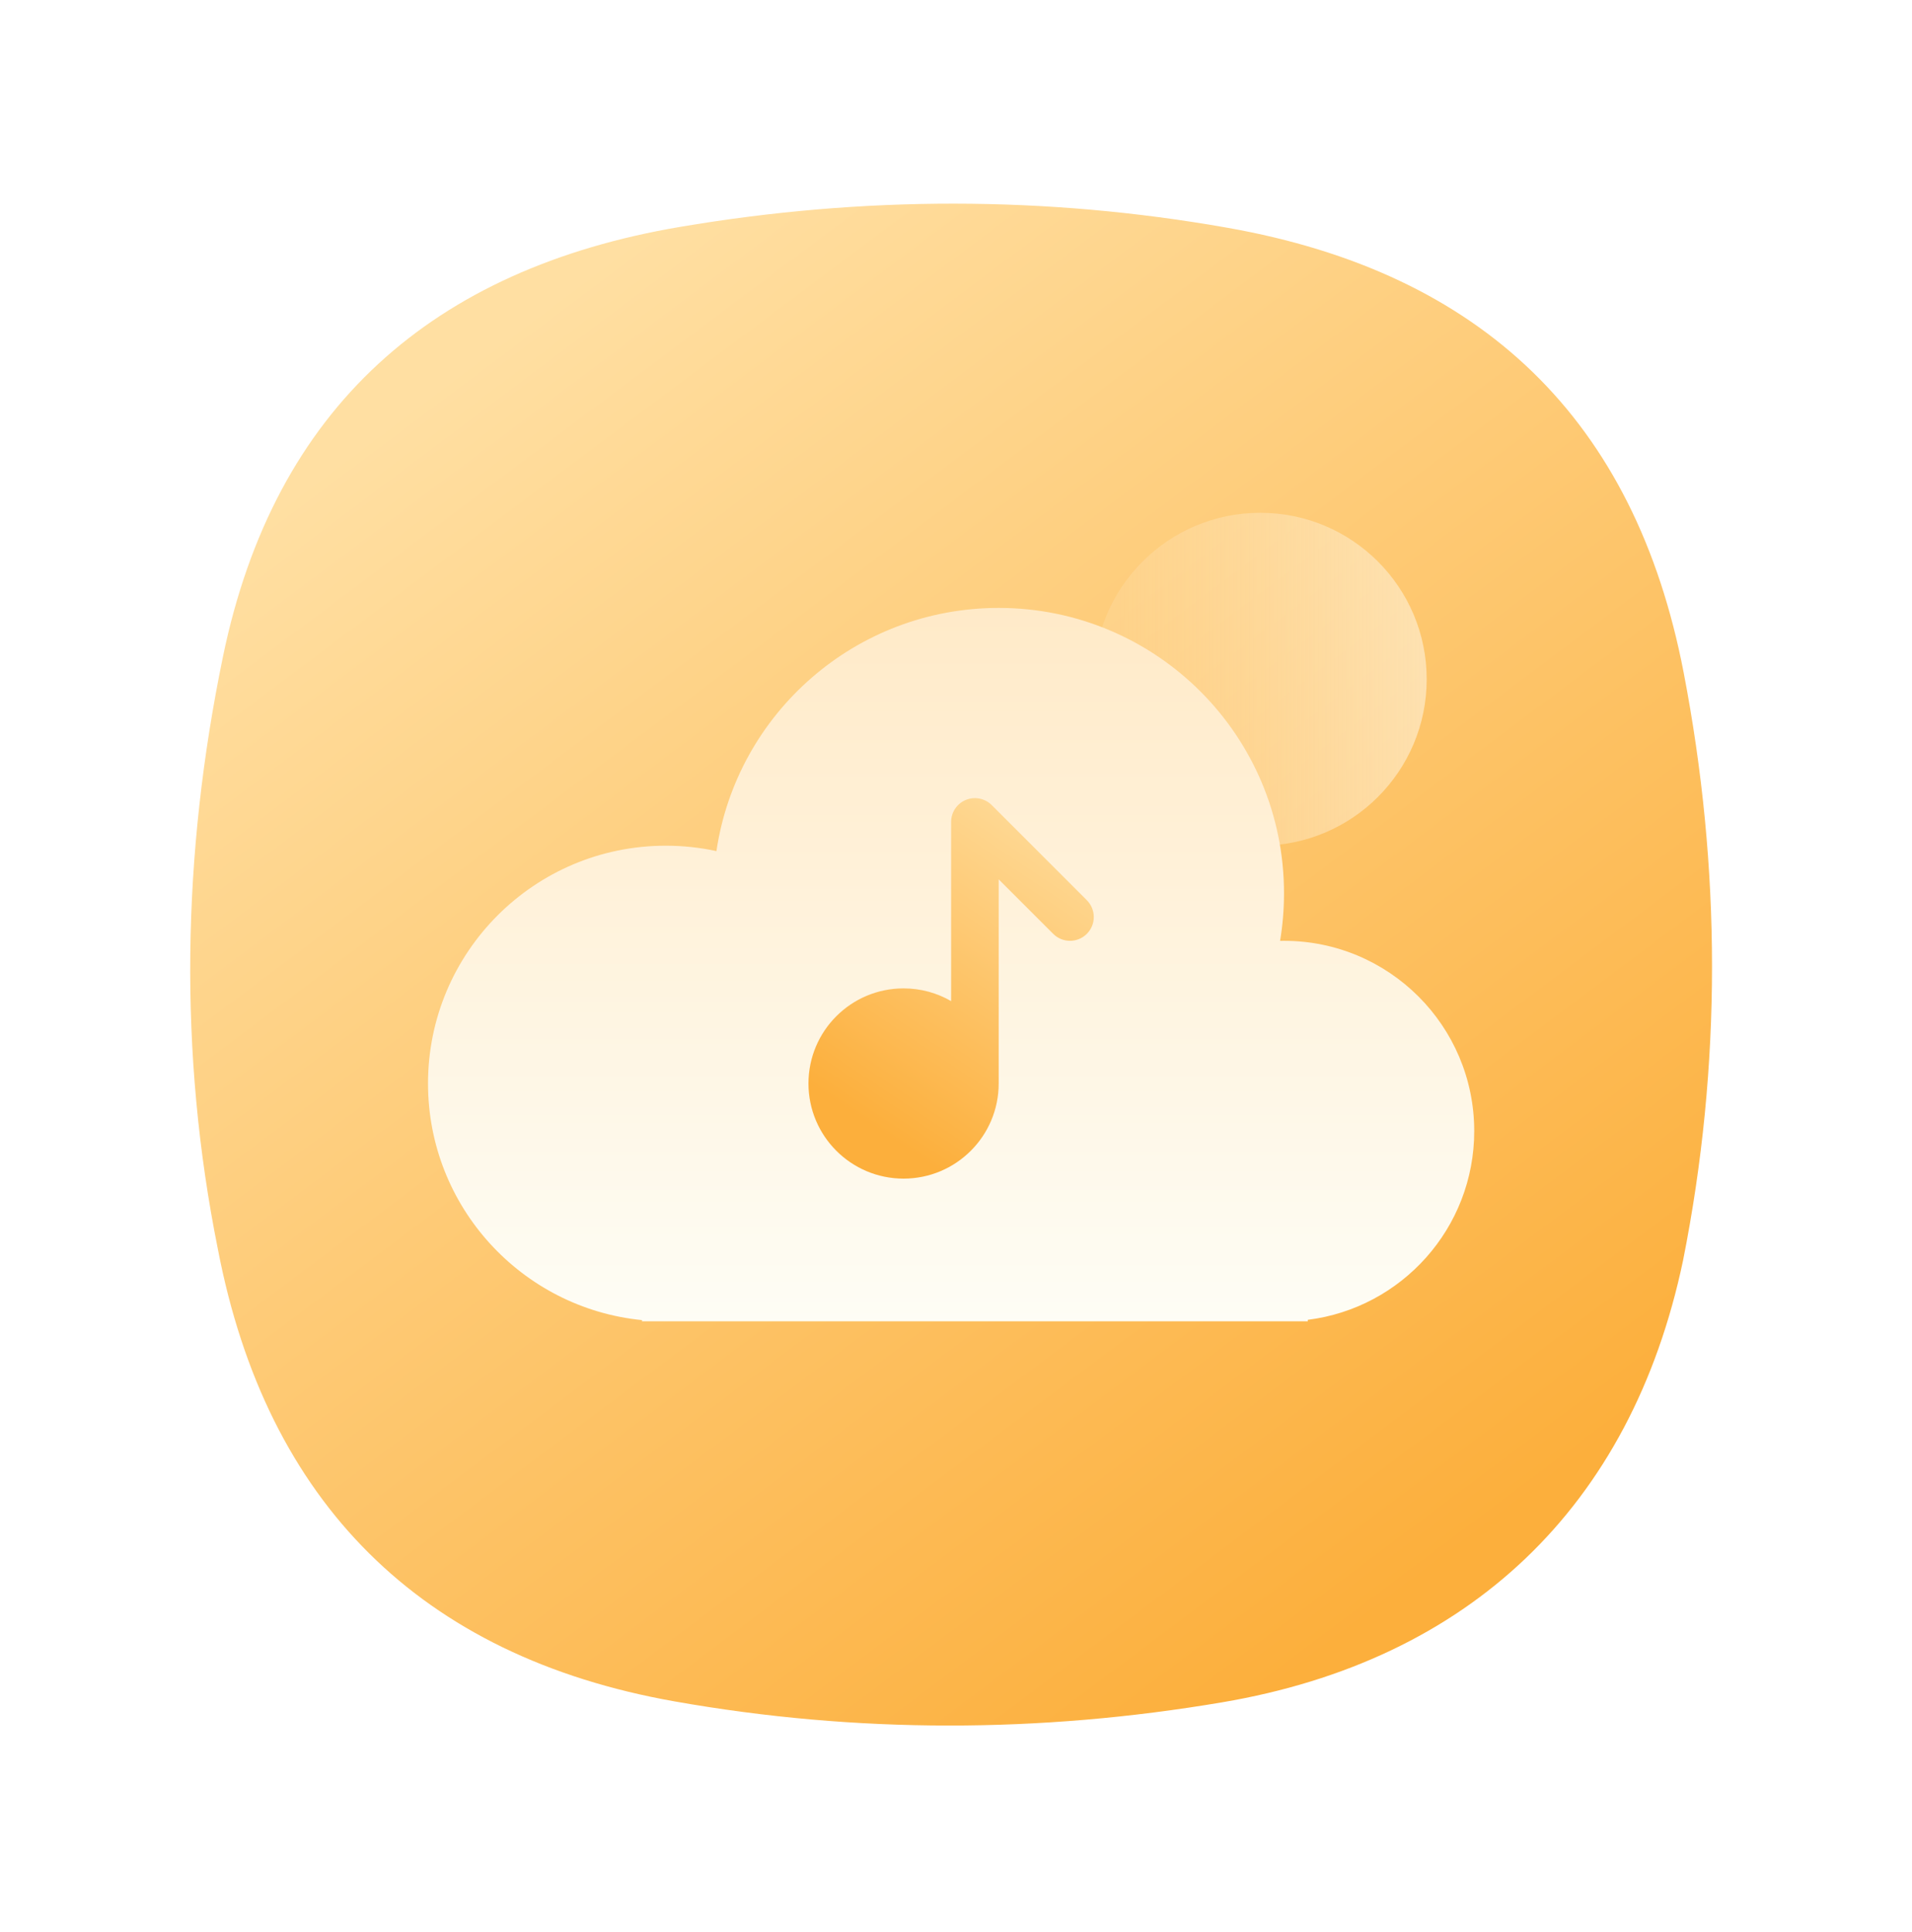 <svg width="98" height="99" viewBox="0 0 98 99" fill="none" xmlns="http://www.w3.org/2000/svg">
<g filter="url(#filter0_d_574_14390)">
<path fill-rule="evenodd" clip-rule="evenodd" d="M11.428 31.215C14.067 18.45 22.186 11.34 34.849 9.192C44.211 7.605 53.575 7.585 62.921 9.237C75.96 11.542 83.798 19.066 86.295 32.025C88.225 42.039 88.255 52.161 86.265 62.166C83.596 74.843 75.268 82.668 62.651 84.808C53.289 86.395 43.925 86.415 34.579 84.763C21.54 82.458 13.667 74.558 11.17 61.6C9.142 51.519 9.337 41.334 11.428 31.215Z" fill="url(#paint0_linear_574_14390)"/>
</g>
<g filter="url(#filter1_d_574_14390)">
<circle opacity="0.5" cx="64.594" cy="33.594" r="8.531" fill="url(#paint1_linear_574_14390)"/>
<path fill-rule="evenodd" clip-rule="evenodd" d="M65.812 66.5H34.125H32.906V66.44C26.747 65.828 21.938 60.632 21.938 54.312C21.938 47.581 27.394 42.125 34.125 42.125C35.016 42.125 35.884 42.221 36.721 42.402C37.765 35.349 43.844 29.938 51.188 29.938C59.265 29.938 65.812 36.485 65.812 44.562C65.812 45.394 65.743 46.209 65.61 47.002C65.677 47.001 65.745 47 65.812 47C71.197 47 75.562 51.365 75.562 56.75C75.562 61.722 71.841 65.825 67.031 66.425V66.5H65.812Z" fill="url(#paint2_linear_574_14390)"/>
<path fill-rule="evenodd" clip-rule="evenodd" d="M50.831 40.044C50.482 39.696 49.958 39.592 49.502 39.78C49.047 39.969 48.75 40.413 48.75 40.906V50.09C48.033 49.675 47.2 49.438 46.312 49.438C43.62 49.438 41.438 51.62 41.438 54.312C41.438 57.005 43.62 59.188 46.312 59.188C49.005 59.188 51.188 57.005 51.188 54.312V43.849L53.982 46.643C54.458 47.119 55.23 47.119 55.706 46.643C56.181 46.167 56.181 45.395 55.706 44.919L50.831 40.044Z" fill="url(#paint3_linear_574_14390)"/>
</g>
<defs>
<filter id="filter0_d_574_14390" x="0" y="0.688" width="97.5" height="97.5" filterUnits="userSpaceOnUse" color-interpolation-filters="sRGB">
<feFlood flood-opacity="0" result="BackgroundImageFix"/>
<feColorMatrix in="SourceAlpha" type="matrix" values="0 0 0 0 0 0 0 0 0 0 0 0 0 0 0 0 0 0 127 0" result="hardAlpha"/>
<feOffset dy="2.438"/>
<feGaussianBlur stdDeviation="4.875"/>
<feComposite in2="hardAlpha" operator="out"/>
<feColorMatrix type="matrix" values="0 0 0 0 1 0 0 0 0 0.875 0 0 0 0 0.655 0 0 0 0.5 0"/>
<feBlend mode="normal" in2="BackgroundImageFix" result="effect1_dropShadow_574_14390"/>
<feBlend mode="normal" in="SourceGraphic" in2="effect1_dropShadow_574_14390" result="shape"/>
</filter>
<filter id="filter1_d_574_14390" x="19.5" y="23.844" width="58.5" height="46.312" filterUnits="userSpaceOnUse" color-interpolation-filters="sRGB">
<feFlood flood-opacity="0" result="BackgroundImageFix"/>
<feColorMatrix in="SourceAlpha" type="matrix" values="0 0 0 0 0 0 0 0 0 0 0 0 0 0 0 0 0 0 127 0" result="hardAlpha"/>
<feOffset dy="1.219"/>
<feGaussianBlur stdDeviation="1.219"/>
<feComposite in2="hardAlpha" operator="out"/>
<feColorMatrix type="matrix" values="0 0 0 0 0.973 0 0 0 0 0.525 0 0 0 0 0 0 0 0 0.3 0"/>
<feBlend mode="normal" in2="BackgroundImageFix" result="effect1_dropShadow_574_14390"/>
<feBlend mode="normal" in="SourceGraphic" in2="effect1_dropShadow_574_14390" result="shape"/>
</filter>
<linearGradient id="paint0_linear_574_14390" x1="26.75" y1="14" x2="74.344" y2="77.469" gradientUnits="userSpaceOnUse">
<stop stop-color="#FFDFA2"/>
<stop offset="1" stop-color="#FCAF3C"/>
</linearGradient>
<linearGradient id="paint1_linear_574_14390" x1="57.281" y1="33.594" x2="73.125" y2="33.594" gradientUnits="userSpaceOnUse">
<stop stop-color="#FFEAC8" stop-opacity="0.4"/>
<stop offset="1" stop-color="#FEFDF5"/>
</linearGradient>
<linearGradient id="paint2_linear_574_14390" x1="48.753" y1="29.938" x2="48.753" y2="66.5" gradientUnits="userSpaceOnUse">
<stop stop-color="#FFEAC8"/>
<stop offset="1" stop-color="#FEFDF5"/>
</linearGradient>
<linearGradient id="paint3_linear_574_14390" x1="48.75" y1="34.812" x2="37.504" y2="51.696" gradientUnits="userSpaceOnUse">
<stop stop-color="#FFDFA2"/>
<stop offset="1" stop-color="#FCAF3C"/>
</linearGradient>
</defs>
</svg>
